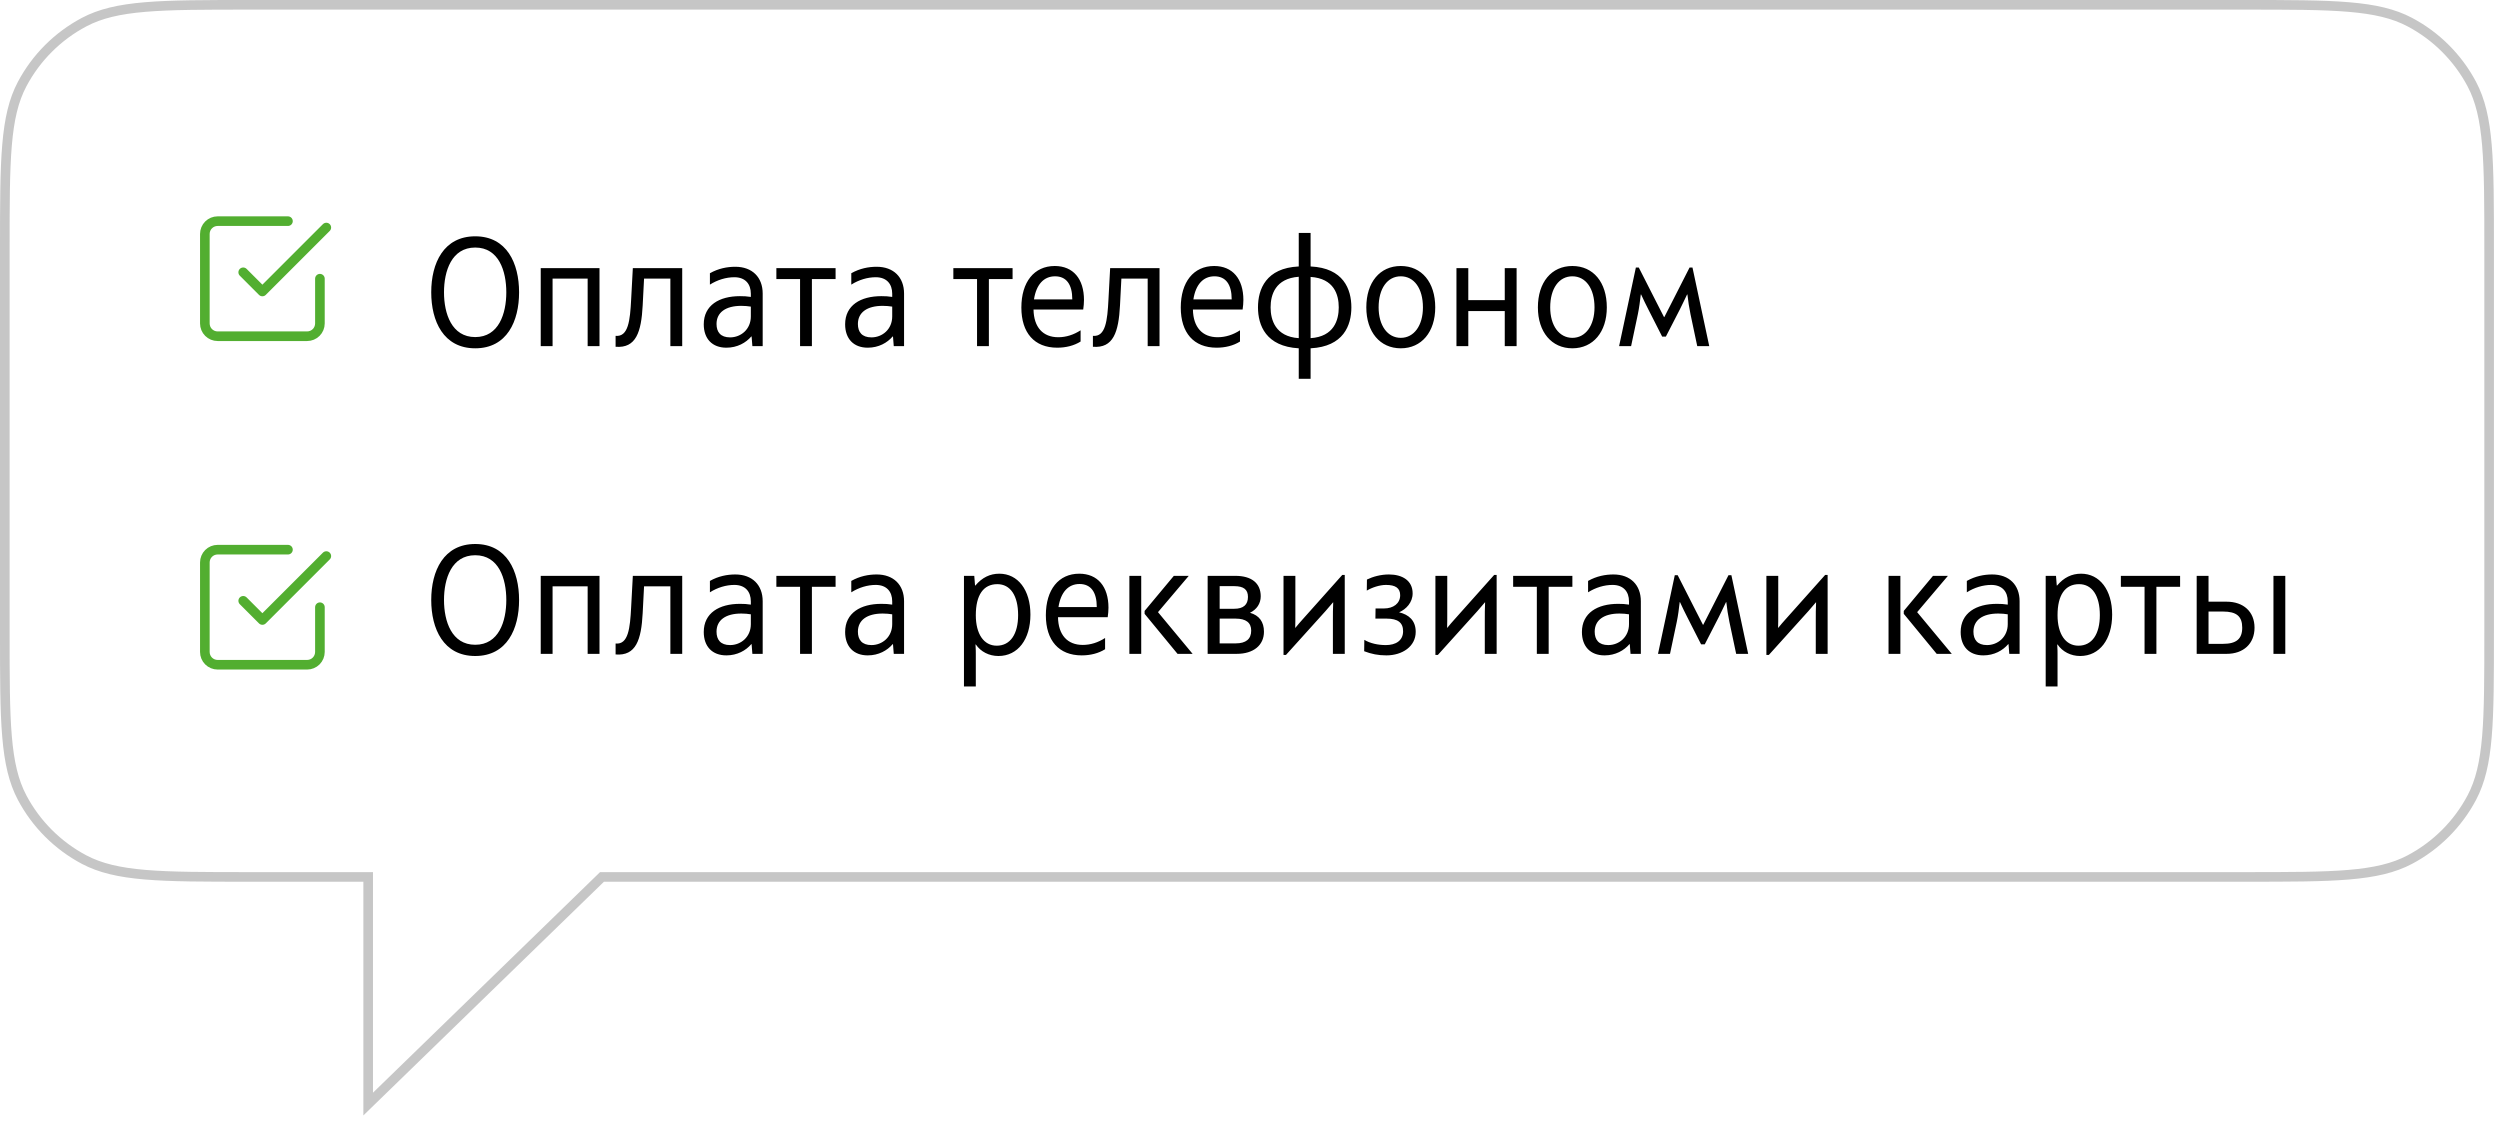 <svg width="260" height="117" viewBox="0 0 260 117" fill="none" xmlns="http://www.w3.org/2000/svg">
<path d="M62.811 91.2H62.608L62.463 91.341L38.29 114.823V91.7V91.2H37.79H25.92C21.28 91.2 17.831 91.199 15.102 90.969C12.379 90.739 10.419 90.283 8.747 89.398C6.001 87.944 3.756 85.698 2.302 82.953C1.416 81.281 0.96 79.32 0.731 76.597C0.5 73.869 0.5 70.42 0.5 65.78V25.92C0.5 21.28 0.5 17.831 0.731 15.102C0.96 12.379 1.416 10.419 2.302 8.747C3.756 6.001 6.001 3.756 8.747 2.302C10.419 1.416 12.379 0.96 15.102 0.731C17.831 0.5 21.28 0.5 25.92 0.5H69.603H233.45C238.09 0.5 241.539 0.5 244.268 0.731C246.991 0.96 248.951 1.416 250.623 2.302C253.369 3.756 255.615 6.001 257.069 8.747C257.954 10.419 258.41 12.379 258.64 15.102C258.87 17.831 258.87 21.28 258.87 25.92V65.78C258.87 70.42 258.87 73.869 258.64 76.597C258.41 79.32 257.954 81.281 257.069 82.953C255.615 85.698 253.369 87.944 250.623 89.398C248.951 90.283 246.991 90.739 244.268 90.969C241.539 91.199 238.09 91.2 233.45 91.2H62.811Z" stroke="#C6C6C6"/>
<path d="M49.424 36.224C52.736 36.224 53.984 33.392 53.984 30.4C53.984 27.376 52.704 24.576 49.424 24.576C46.144 24.576 44.848 27.36 44.848 30.4C44.848 33.392 46.112 36.224 49.424 36.224ZM49.424 35.056C46.976 35.056 46.176 32.624 46.176 30.4C46.176 28.192 46.96 25.744 49.424 25.744C51.872 25.744 52.656 28.176 52.656 30.4C52.656 32.624 51.872 35.056 49.424 35.056ZM56.236 36H57.468V28.976H61.116V36H62.348V27.888H56.236V36ZM64.022 36.064C66.15 36.24 66.694 34.528 66.838 31.776L66.982 28.976H69.718V36H70.95V27.888H65.814L65.638 31.168C65.526 33.328 65.35 35.056 64.022 34.928V36.064ZM76.471 27.744C75.623 27.744 74.711 27.92 73.831 28.416V29.6C74.615 29.104 75.511 28.832 76.375 28.832C77.511 28.832 78.087 29.536 78.087 30.544V30.88C77.703 30.816 77.351 30.8 76.951 30.8C74.807 30.8 73.191 31.744 73.191 33.728C73.191 35.232 74.071 36.16 75.543 36.16C76.679 36.16 77.575 35.648 78.135 34.992H78.167L78.247 36H79.319V30.528C79.319 28.832 78.231 27.744 76.471 27.744ZM75.927 35.088C74.935 35.088 74.519 34.528 74.519 33.696C74.519 32.496 75.463 31.808 77.095 31.808C77.447 31.808 77.799 31.84 78.087 31.888V32.912C78.087 34.24 77.063 35.088 75.927 35.088ZM83.206 36H84.438V29.024H86.901V27.888H80.742V29.024H83.206V36ZM91.174 27.744C90.326 27.744 89.415 27.92 88.534 28.416V29.6C89.319 29.104 90.215 28.832 91.079 28.832C92.215 28.832 92.79 29.536 92.79 30.544V30.88C92.406 30.816 92.055 30.8 91.654 30.8C89.51 30.8 87.894 31.744 87.894 33.728C87.894 35.232 88.775 36.16 90.246 36.16C91.382 36.16 92.278 35.648 92.838 34.992H92.871L92.951 36H94.022V30.528C94.022 28.832 92.934 27.744 91.174 27.744ZM90.63 35.088C89.638 35.088 89.222 34.528 89.222 33.696C89.222 32.496 90.166 31.808 91.799 31.808C92.15 31.808 92.502 31.84 92.79 31.888V32.912C92.79 34.24 91.766 35.088 90.63 35.088ZM101.612 36H102.844V29.024H105.308V27.888H99.148V29.024H101.612V36ZM112.734 31.2C112.734 29.008 111.614 27.664 109.694 27.664C107.55 27.664 106.222 29.328 106.222 31.984C106.222 34.608 107.566 36.16 109.95 36.16C110.846 36.16 111.694 35.952 112.382 35.52V34.352C111.662 34.816 110.878 35.072 110.062 35.072C108.462 35.072 107.518 34.032 107.486 32.192H112.654C112.702 31.84 112.734 31.52 112.734 31.2ZM109.726 28.736C110.894 28.736 111.518 29.568 111.518 31.136H107.534C107.774 29.584 108.558 28.736 109.726 28.736ZM113.663 36.064C115.791 36.24 116.335 34.528 116.479 31.776L116.623 28.976H119.359V36H120.591V27.888H115.455L115.279 31.168C115.167 33.328 114.991 35.056 113.663 34.928V36.064ZM129.312 31.2C129.312 29.008 128.192 27.664 126.272 27.664C124.128 27.664 122.8 29.328 122.8 31.984C122.8 34.608 124.144 36.16 126.528 36.16C127.424 36.16 128.272 35.952 128.96 35.52V34.352C128.24 34.816 127.456 35.072 126.64 35.072C125.04 35.072 124.096 34.032 124.064 32.192H129.232C129.28 31.84 129.312 31.52 129.312 31.2ZM126.304 28.736C127.472 28.736 128.096 29.568 128.096 31.136H124.112C124.352 29.584 125.136 28.736 126.304 28.736ZM140.542 31.968C140.542 30.08 139.726 27.872 136.302 27.712V24.224H135.07V27.712C131.662 27.872 130.83 30.08 130.83 31.968C130.83 33.84 131.662 36.032 135.07 36.224V39.392H136.302V36.224C139.726 36.048 140.542 33.84 140.542 31.968ZM132.142 31.968C132.142 30.656 132.638 28.96 135.07 28.784V35.168C132.638 35.008 132.142 33.264 132.142 31.968ZM136.302 35.168V28.8C138.75 28.96 139.23 30.656 139.23 31.968C139.23 33.264 138.75 35.008 136.302 35.168ZM145.681 36.224C147.841 36.224 149.265 34.528 149.265 31.968C149.265 29.36 147.857 27.664 145.681 27.664C143.505 27.664 142.097 29.36 142.097 31.968C142.097 34.528 143.521 36.224 145.681 36.224ZM145.681 35.136C144.305 35.136 143.377 33.856 143.377 31.968C143.377 30 144.289 28.736 145.681 28.736C147.073 28.736 147.985 30 147.985 31.968C147.985 33.856 147.057 35.136 145.681 35.136ZM156.495 27.888V31.216H152.703V27.888H151.471V36H152.703V32.352H156.495V36H157.727V27.888H156.495ZM163.525 36.224C165.685 36.224 167.109 34.528 167.109 31.968C167.109 29.36 165.701 27.664 163.525 27.664C161.349 27.664 159.941 29.36 159.941 31.968C159.941 34.528 161.365 36.224 163.525 36.224ZM163.525 35.136C162.149 35.136 161.221 33.856 161.221 31.968C161.221 30 162.133 28.736 163.525 28.736C164.917 28.736 165.829 30 165.829 31.968C165.829 33.856 164.901 35.136 163.525 35.136ZM168.386 36H169.634L170.338 32.672C170.482 31.984 170.562 31.312 170.642 30.624H170.674C170.93 31.184 171.17 31.68 171.442 32.208L172.866 35.008H173.25L174.706 32.176C174.978 31.648 175.202 31.136 175.458 30.624H175.49C175.57 31.312 175.666 31.984 175.81 32.672L176.514 36H177.762L176.018 27.824H175.714L173.858 31.472C173.602 31.984 173.346 32.48 173.09 32.976H173.058C172.818 32.496 172.578 32.048 172.322 31.536L170.434 27.824H170.13L168.386 36ZM49.424 68.224C52.736 68.224 53.984 65.392 53.984 62.4C53.984 59.376 52.704 56.576 49.424 56.576C46.144 56.576 44.848 59.36 44.848 62.4C44.848 65.392 46.112 68.224 49.424 68.224ZM49.424 67.056C46.976 67.056 46.176 64.624 46.176 62.4C46.176 60.192 46.96 57.744 49.424 57.744C51.872 57.744 52.656 60.176 52.656 62.4C52.656 64.624 51.872 67.056 49.424 67.056ZM56.236 68H57.468V60.976H61.116V68H62.348V59.888H56.236V68ZM64.022 68.064C66.15 68.24 66.694 66.528 66.838 63.776L66.982 60.976H69.718V68H70.95V59.888H65.814L65.638 63.168C65.526 65.328 65.35 67.056 64.022 66.928V68.064ZM76.471 59.744C75.623 59.744 74.711 59.92 73.831 60.416V61.6C74.615 61.104 75.511 60.832 76.375 60.832C77.511 60.832 78.087 61.536 78.087 62.544V62.88C77.703 62.816 77.351 62.8 76.951 62.8C74.807 62.8 73.191 63.744 73.191 65.728C73.191 67.232 74.071 68.16 75.543 68.16C76.679 68.16 77.575 67.648 78.135 66.992H78.167L78.247 68H79.319V62.528C79.319 60.832 78.231 59.744 76.471 59.744ZM75.927 67.088C74.935 67.088 74.519 66.528 74.519 65.696C74.519 64.496 75.463 63.808 77.095 63.808C77.447 63.808 77.799 63.84 78.087 63.888V64.912C78.087 66.24 77.063 67.088 75.927 67.088ZM83.206 68H84.438V61.024H86.901V59.888H80.742V61.024H83.206V68ZM91.174 59.744C90.326 59.744 89.415 59.92 88.534 60.416V61.6C89.319 61.104 90.215 60.832 91.079 60.832C92.215 60.832 92.79 61.536 92.79 62.544V62.88C92.406 62.816 92.055 62.8 91.654 62.8C89.51 62.8 87.894 63.744 87.894 65.728C87.894 67.232 88.775 68.16 90.246 68.16C91.382 68.16 92.278 67.648 92.838 66.992H92.871L92.951 68H94.022V62.528C94.022 60.832 92.934 59.744 91.174 59.744ZM90.63 67.088C89.638 67.088 89.222 66.528 89.222 65.696C89.222 64.496 90.166 63.808 91.799 63.808C92.15 63.808 92.502 63.84 92.79 63.888V64.912C92.79 66.24 91.766 67.088 90.63 67.088ZM100.252 71.392H101.484V68C101.484 67.76 101.484 67.568 101.452 67.024H101.484C101.996 67.776 102.86 68.224 103.836 68.224C105.868 68.224 107.164 66.48 107.164 63.92C107.164 61.36 105.868 59.664 103.932 59.664C102.956 59.664 102.14 60.064 101.436 60.896H101.404L101.324 59.888H100.252V71.392ZM103.66 67.152C102.316 67.152 101.484 65.936 101.484 63.984C101.484 61.888 102.268 60.752 103.724 60.752C105.084 60.752 105.884 61.952 105.884 63.968C105.884 65.936 105.084 67.152 103.66 67.152ZM115.281 63.2C115.281 61.008 114.161 59.664 112.241 59.664C110.097 59.664 108.769 61.328 108.769 63.984C108.769 66.608 110.113 68.16 112.497 68.16C113.393 68.16 114.241 67.952 114.929 67.52V66.352C114.209 66.816 113.425 67.072 112.609 67.072C111.009 67.072 110.065 66.032 110.033 64.192H115.201C115.249 63.84 115.281 63.52 115.281 63.2ZM112.273 60.736C113.441 60.736 114.065 61.568 114.065 63.136H110.081C110.321 61.584 111.105 60.736 112.273 60.736ZM117.455 68H118.687V59.888H117.455V68ZM120.431 63.664L123.631 59.888H122.079L119.039 63.536V63.84L122.463 68H124.031L120.431 63.664ZM129.996 63.728C130.7 63.392 131.116 62.768 131.116 62.016C131.116 60.656 130.172 59.888 128.476 59.888H125.596V68H128.62C130.364 68 131.452 67.104 131.452 65.696C131.452 64.672 130.956 64 129.996 63.728ZM128.364 60.96C129.34 60.96 129.788 61.312 129.788 62.08C129.788 62.896 129.308 63.312 128.364 63.312H126.844V60.96H128.364ZM128.508 66.912H126.844V64.336H128.508C129.58 64.336 130.124 64.752 130.124 65.584C130.124 66.464 129.58 66.912 128.508 66.912ZM133.486 68.112H133.742L137.854 63.552C138.126 63.248 138.382 62.944 138.638 62.64H138.654C138.622 63.296 138.622 63.872 138.622 64.496V68H139.854V59.792H139.598L135.486 64.4C135.214 64.704 134.974 64.976 134.718 65.296H134.702C134.718 64.832 134.718 64.352 134.718 63.888V59.888H133.486V68.112ZM145.506 63.68C146.242 63.36 146.914 62.656 146.914 61.712C146.914 60.368 145.826 59.744 144.45 59.744C143.602 59.744 142.786 59.968 142.162 60.272L142.146 61.424C142.674 61.104 143.474 60.832 144.146 60.832C145.138 60.832 145.618 61.168 145.618 61.904C145.618 62.768 144.898 63.28 143.938 63.28H143.058L143.042 64.336H144.21C145.378 64.336 145.922 64.752 145.922 65.648C145.922 66.64 145.138 67.088 144.13 67.088C143.314 67.088 142.498 66.912 141.89 66.544L141.874 67.728C142.626 68.016 143.33 68.16 144.178 68.16C145.842 68.16 147.234 67.232 147.234 65.712C147.234 64.528 146.514 63.92 145.506 63.68ZM149.283 68.112H149.539L153.651 63.552C153.923 63.248 154.179 62.944 154.435 62.64H154.451C154.419 63.296 154.419 63.872 154.419 64.496V68H155.651V59.792H155.395L151.283 64.4C151.011 64.704 150.771 64.976 150.515 65.296H150.499C150.515 64.832 150.515 64.352 150.515 63.888V59.888H149.283V68.112ZM159.831 68H161.062V61.024H163.527V59.888H157.367V61.024H159.831V68ZM167.799 59.744C166.952 59.744 166.039 59.92 165.16 60.416V61.6C165.944 61.104 166.84 60.832 167.704 60.832C168.84 60.832 169.416 61.536 169.416 62.544V62.88C169.032 62.816 168.68 62.8 168.28 62.8C166.136 62.8 164.52 63.744 164.52 65.728C164.52 67.232 165.4 68.16 166.872 68.16C168.008 68.16 168.904 67.648 169.464 66.992H169.496L169.576 68H170.648V62.528C170.648 60.832 169.56 59.744 167.799 59.744ZM167.256 67.088C166.264 67.088 165.848 66.528 165.848 65.696C165.848 64.496 166.792 63.808 168.424 63.808C168.776 63.808 169.128 63.84 169.416 63.888V64.912C169.416 66.24 168.391 67.088 167.256 67.088ZM172.433 68H173.681L174.385 64.672C174.529 63.984 174.609 63.312 174.689 62.624H174.721C174.977 63.184 175.217 63.68 175.489 64.208L176.913 67.008H177.297L178.753 64.176C179.025 63.648 179.249 63.136 179.505 62.624H179.537C179.617 63.312 179.713 63.984 179.857 64.672L180.561 68H181.809L180.065 59.824H179.761L177.905 63.472C177.649 63.984 177.393 64.48 177.137 64.976H177.105C176.865 64.496 176.625 64.048 176.369 63.536L174.481 59.824H174.177L172.433 68ZM183.705 68.112H183.961L188.073 63.552C188.345 63.248 188.601 62.944 188.857 62.64H188.873C188.841 63.296 188.841 63.872 188.841 64.496V68H190.073V59.792H189.817L185.705 64.4C185.433 64.704 185.193 64.976 184.937 65.296H184.921C184.937 64.832 184.937 64.352 184.937 63.888V59.888H183.705V68.112ZM196.408 68H197.64V59.888H196.408V68ZM199.384 63.664L202.584 59.888H201.032L197.992 63.536V63.84L201.416 68H202.984L199.384 63.664ZM207.19 59.744C206.342 59.744 205.43 59.92 204.55 60.416V61.6C205.334 61.104 206.23 60.832 207.094 60.832C208.23 60.832 208.806 61.536 208.806 62.544V62.88C208.422 62.816 208.07 62.8 207.67 62.8C205.526 62.8 203.91 63.744 203.91 65.728C203.91 67.232 204.79 68.16 206.262 68.16C207.398 68.16 208.294 67.648 208.854 66.992H208.886L208.966 68H210.038V62.528C210.038 60.832 208.95 59.744 207.19 59.744ZM206.646 67.088C205.654 67.088 205.238 66.528 205.238 65.696C205.238 64.496 206.182 63.808 207.814 63.808C208.166 63.808 208.518 63.84 208.806 63.888V64.912C208.806 66.24 207.782 67.088 206.646 67.088ZM212.752 71.392H213.984V68C213.984 67.76 213.984 67.568 213.952 67.024H213.984C214.496 67.776 215.36 68.224 216.336 68.224C218.368 68.224 219.664 66.48 219.664 63.92C219.664 61.36 218.368 59.664 216.432 59.664C215.456 59.664 214.64 60.064 213.936 60.896H213.904L213.824 59.888H212.752V71.392ZM216.16 67.152C214.816 67.152 213.984 65.936 213.984 63.984C213.984 61.888 214.768 60.752 216.224 60.752C217.584 60.752 218.384 61.952 218.384 63.968C218.384 65.936 217.584 67.152 216.16 67.152ZM223.034 68H224.266V61.024H226.73V59.888H220.57V61.024H223.034V68ZM228.455 68H231.575C233.303 68 234.471 66.96 234.471 65.28C234.471 63.6 233.303 62.576 231.575 62.576H229.687V59.888H228.455V68ZM236.439 68H237.671V59.888H236.439V68ZM229.687 66.96V63.6H231.191C232.599 63.6 233.191 64.096 233.191 65.28C233.191 66.448 232.583 66.96 231.191 66.96H229.687Z" fill="black"/>
<path d="M25.294 62.485L27.288 64.479L33.937 57.831" stroke="#52AE30" stroke-linecap="round" stroke-linejoin="round"/>
<path d="M33.271 63.15V67.803C33.271 68.156 33.131 68.494 32.882 68.744C32.632 68.993 32.294 69.133 31.942 69.133H22.633C22.281 69.133 21.942 68.993 21.693 68.744C21.444 68.494 21.304 68.156 21.304 67.803V58.495C21.304 58.143 21.444 57.805 21.693 57.555C21.942 57.306 22.281 57.166 22.633 57.166H29.947" stroke="#52AE30" stroke-linecap="round" stroke-linejoin="round"/>
<path d="M25.294 28.319L27.288 30.314L33.937 23.665" stroke="#52AE30" stroke-linecap="round" stroke-linejoin="round"/>
<path d="M33.271 28.984V33.638C33.271 33.99 33.131 34.329 32.882 34.578C32.632 34.827 32.294 34.968 31.942 34.968H22.633C22.281 34.968 21.942 34.827 21.693 34.578C21.444 34.329 21.304 33.99 21.304 33.638V24.33C21.304 23.977 21.444 23.639 21.693 23.39C21.942 23.14 22.281 23 22.633 23H29.947" stroke="#52AE30" stroke-linecap="round" stroke-linejoin="round"/>
</svg>
